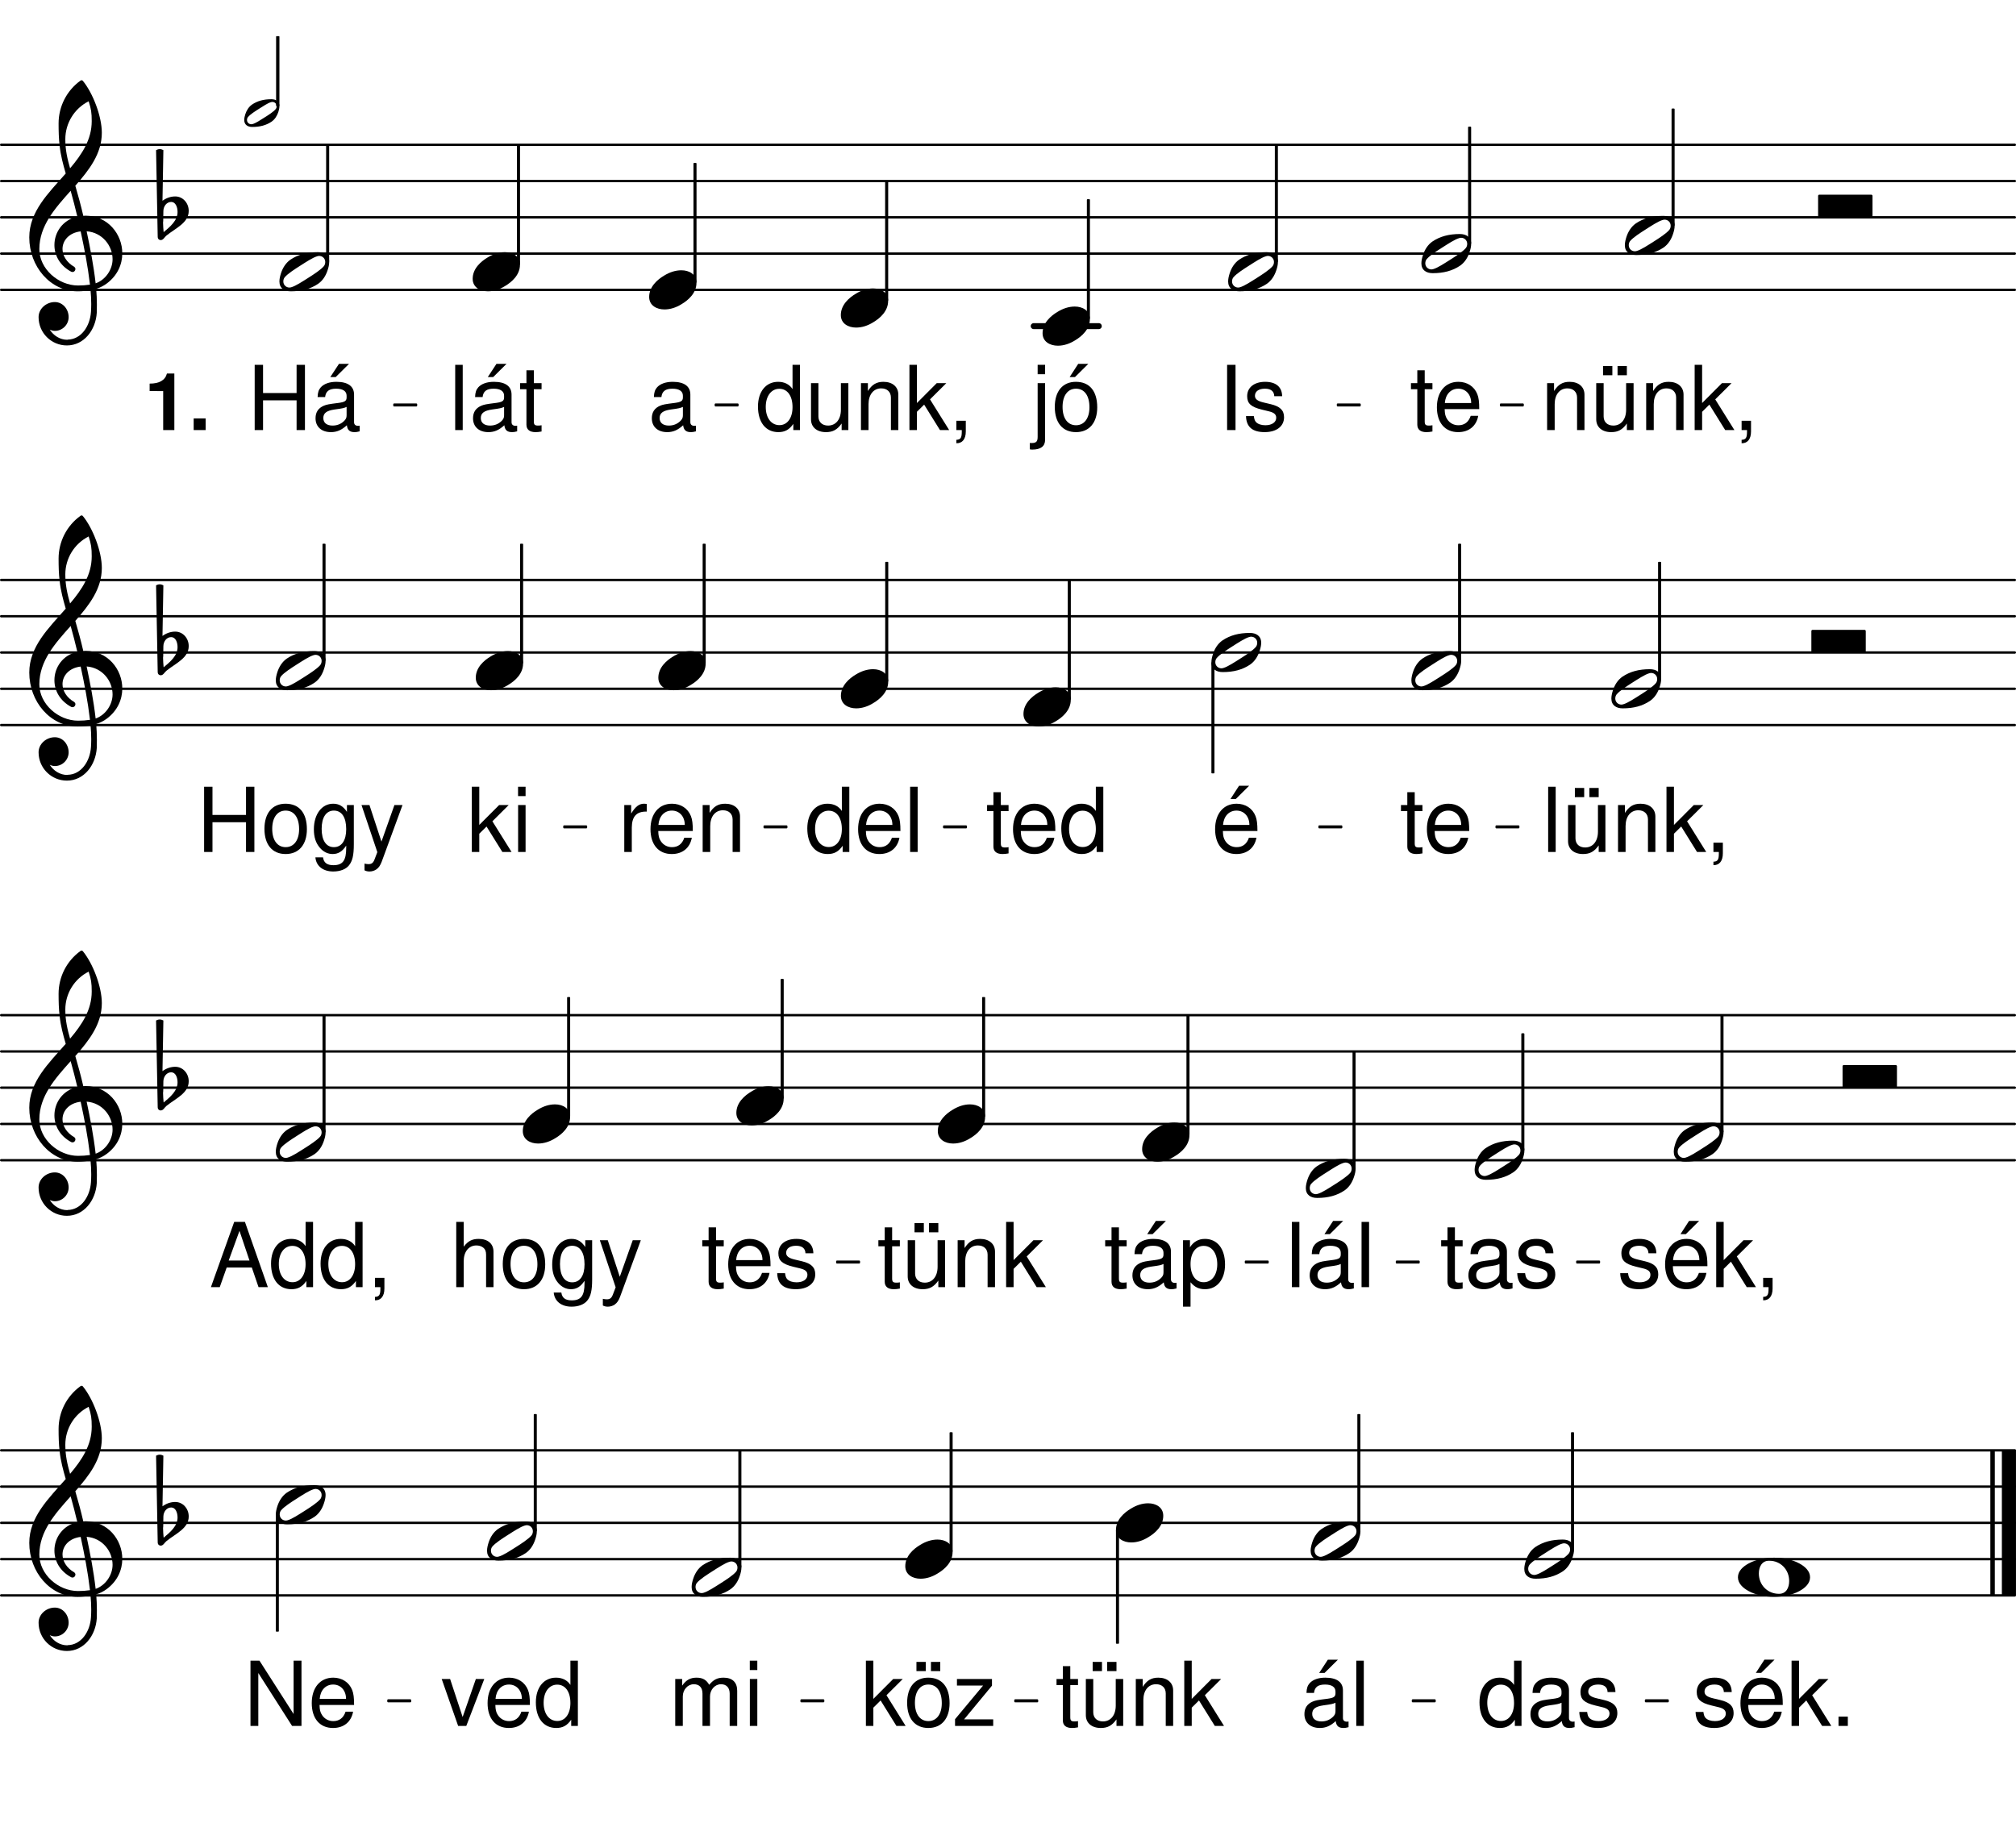 <svg height="538.27em" viewBox="0 0 595.28 538.27" width="595.28em" xmlns="http://www.w3.org/2000/svg" xmlns:xlink="http://www.w3.org/1999/xlink"><clipPath id="a"><path d="m0 85h595.281v1h-595.281zm0 0"/></clipPath><clipPath id="b"><path d="m0 74h595.281v2h-595.281zm0 0"/></clipPath><clipPath id="c"><path d="m0 63h595.281v2h-595.281zm0 0"/></clipPath><clipPath id="d"><path d="m0 53h595.281v1h-595.281zm0 0"/></clipPath><clipPath id="e"><path d="m0 42h595.281v2h-595.281zm0 0"/></clipPath><clipPath id="f"><path d="m0 213h595.281v2h-595.281zm0 0"/></clipPath><clipPath id="g"><path d="m0 203h595.281v1h-595.281zm0 0"/></clipPath><clipPath id="h"><path d="m0 192h595.281v2h-595.281zm0 0"/></clipPath><clipPath id="i"><path d="m0 181h595.281v2h-595.281zm0 0"/></clipPath><clipPath id="j"><path d="m0 170h595.281v2h-595.281zm0 0"/></clipPath><clipPath id="k"><path d="m0 342h595.281v1h-595.281zm0 0"/></clipPath><clipPath id="l"><path d="m0 331h595.281v2h-595.281zm0 0"/></clipPath><clipPath id="m"><path d="m0 320h595.281v2h-595.281zm0 0"/></clipPath><clipPath id="n"><path d="m0 310h595.281v1h-595.281zm0 0"/></clipPath><clipPath id="o"><path d="m0 299h595.281v2h-595.281zm0 0"/></clipPath><clipPath id="p"><path d="m0 470h595.281v2h-595.281zm0 0"/></clipPath><clipPath id="q"><path d="m0 460h595.281v1h-595.281zm0 0"/></clipPath><clipPath id="r"><path d="m0 449h595.281v2h-595.281zm0 0"/></clipPath><clipPath id="s"><path d="m0 438h595.281v2h-595.281zm0 0"/></clipPath><clipPath id="t"><path d="m0 427h595.281v2h-595.281zm0 0"/></clipPath><clipPath id="u"><path d="m591 426h4.281v48h-4.281zm0 0"/></clipPath><symbol id="v" overflow="visible"><path d="m1.844-13.859v13.859h2.234v-7.641c0-2.828 1.469-4.672 3.75-4.672 1.75 0 2.859 1.047 2.859 2.719v9.594h2.188v-10.469c0-2.297-1.719-3.781-4.391-3.781-2.062 0-3.375.797-4.594 2.719v-2.328zm0 0"/></symbol><symbol id="w" overflow="visible"><path d="m12.75 0v-13.859h-2.203v7.859c0 2.828-1.484 4.672-3.781 4.672-1.75 0-2.859-1.047-2.859-2.719v-9.812h-2.188v10.688c0 2.297 1.719 3.781 4.422 3.781 2.031 0 3.328-.719 4.625-2.547v1.938zm-6.266-18.906h-2.75v2.719h2.75zm4.281 0h-2.75v2.719h2.75zm0 0"/></symbol><symbol id="x" overflow="visible"><path d="m3.734-19.266h-2.203v19.266h2.203v-5.391l2.141-2.125 4.672 7.516h2.719l-5.656-9.062 4.812-4.797h-2.828l-5.859 5.875zm0 0"/></symbol><symbol id="y" overflow="visible"><path d="m2.297-2.75v2.75h1.594v.469c0 1.828-.344 2.359-1.594 2.406v1.016c1.75.047 2.781-1.219 2.781-3.469v-3.172zm0 0"/></symbol><symbol id="z" overflow="visible"><path d="m6.719-13.859h-2.281v-3.797h-2.188v3.797h-1.875v1.797h1.875v10.469c0 1.438.953 2.203 2.672 2.203.578 0 1.047-.047 1.797-.188v-1.844c-.328.078-.609.094-1.062.094-.953 0-1.219-.266-1.219-1.234v-9.5h2.281zm0 0"/></symbol><symbol id="A" overflow="visible"><path d="m13.562-6.188c0-2.109-.156-3.391-.562-4.406-.891-2.281-3-3.656-5.594-3.656-3.859 0-6.344 2.938-6.344 7.516 0 4.562 2.375 7.344 6.281 7.344 3.172 0 5.375-1.797 5.922-4.812h-2.219c-.609 1.828-1.844 2.781-3.625 2.781-1.391 0-2.578-.641-3.328-1.797-.531-.797-.703-1.594-.734-2.969zm-10.156-1.797c.188-2.562 1.75-4.234 3.969-4.234 2.25 0 3.812 1.75 3.812 4.234zm0 0"/></symbol><symbol id="B" overflow="visible"><path d="m5.125-19.266h-2.484v19.266h2.484zm0 0"/></symbol><symbol id="C" overflow="visible"><path d="m11.578-10c-.031-2.719-1.828-4.25-5.016-4.25-3.234 0-5.312 1.672-5.312 4.234 0 2.156 1.109 3.188 4.375 3.984l2.062.5c1.547.375 2.141.938 2.141 1.906 0 1.328-1.281 2.203-3.219 2.203-1.188 0-2.188-.344-2.75-.938-.344-.391-.5-.781-.641-1.766h-2.312c.094 3.203 1.891 4.734 5.516 4.734 3.5 0 5.719-1.719 5.719-4.391 0-2.062-1.172-3.203-3.922-3.859l-2.109-.5c-1.797-.422-2.562-1-2.562-1.984 0-1.297 1.125-2.094 2.938-2.094 1.766 0 2.719.766 2.766 2.219zm0 0"/></symbol><symbol id="D" overflow="visible"><path d="m1.844-13.859v15.875c0 1.375-.422 1.812-1.797 1.812-.156 0-.234 0-.516-.016v1.875c.25.047.391.078.734.078 2.484 0 3.781-.984 3.781-2.891v-16.734zm2.203-5.406h-2.203v2.766h2.203zm0 0"/></symbol><symbol id="E" overflow="visible"><path d="m7.188-14.25c-3.906 0-6.234 2.781-6.234 7.422 0 4.688 2.328 7.438 6.266 7.438 3.906 0 6.266-2.781 6.266-7.328 0-4.812-2.281-7.531-6.297-7.531zm.031 2.031c2.484 0 3.969 2.047 3.969 5.484 0 3.266-1.531 5.312-3.969 5.312-2.453 0-3.969-2.047-3.969-5.406 0-3.344 1.516-5.391 3.969-5.391zm.656-7.344-2.531 3.906h1.578l3.938-3.906zm0 0"/></symbol><symbol id="F" overflow="visible"><path d="m14.562-8.781v8.781h2.469v-19.266h-2.469v8.328h-9.906v-8.328h-2.469v19.266h2.469v-8.781zm0 0"/></symbol><symbol id="G" overflow="visible"><path d="m14.141-1.297c-.234.047-.344.047-.469.047-.766 0-1.188-.391-1.188-1.078v-8.141c0-2.453-1.797-3.781-5.219-3.781-2.031 0-3.641.578-4.594 1.609-.641.719-.906 1.516-.953 2.891h2.219c.188-1.703 1.188-2.469 3.25-2.469 2.016 0 3.094.75 3.094 2.062v.578c-.031.953-.5 1.297-2.297 1.547-3.125.391-3.594.5-4.438.844-1.609.688-2.438 1.906-2.438 3.703 0 2.5 1.75 4.094 4.547 4.094 1.75 0 3.141-.609 4.703-2.031.156 1.422.844 2.031 2.281 2.031.469 0 .766-.047 1.5-.234zm-3.859-3.062c0 .734-.203 1.188-.875 1.797-.891.812-1.984 1.234-3.266 1.234-1.719 0-2.734-.812-2.734-2.219 0-1.453.953-2.188 3.328-2.531 2.359-.312 2.812-.422 3.547-.766zm-2.25-15.203-2.562 3.906h1.594l3.938-3.906zm0 0"/></symbol><symbol id="H" overflow="visible"><path d="m14.141-1.297c-.234.047-.344.047-.469.047-.766 0-1.188-.391-1.188-1.078v-8.141c0-2.453-1.797-3.781-5.219-3.781-2.031 0-3.641.578-4.594 1.609-.641.719-.906 1.516-.953 2.891h2.219c.188-1.703 1.188-2.469 3.25-2.469 2.016 0 3.094.75 3.094 2.062v.578c-.031.953-.5 1.297-2.297 1.547-3.125.391-3.594.5-4.438.844-1.609.688-2.438 1.906-2.438 3.703 0 2.5 1.75 4.094 4.547 4.094 1.75 0 3.141-.609 4.703-2.031.156 1.422.844 2.031 2.281 2.031.469 0 .766-.047 1.5-.234zm-3.859-3.062c0 .734-.203 1.188-.875 1.797-.891.812-1.984 1.234-3.266 1.234-1.719 0-2.734-.812-2.734-2.219 0-1.453.953-2.188 3.328-2.531 2.359-.312 2.812-.422 3.547-.766zm0 0"/></symbol><symbol id="I" overflow="visible"><path d="m4.016-19.266h-2.219v19.266h2.219zm0 0"/></symbol><symbol id="J" overflow="visible"><path d="m13.094-19.266h-2.203v7.156c-.922-1.406-2.406-2.141-4.25-2.141-3.594 0-5.953 2.875-5.953 7.297 0 4.672 2.281 7.562 6.031 7.562 1.906 0 3.219-.719 4.406-2.438v1.828h1.969zm-6.094 7.078c2.391 0 3.891 2.094 3.891 5.422 0 3.203-1.531 5.312-3.859 5.312-2.438 0-4.047-2.141-4.047-5.375 0-3.219 1.609-5.359 4.016-5.359zm0 0"/></symbol><symbol id="K" overflow="visible"><path d="m12.75 0v-13.859h-2.203v7.859c0 2.828-1.484 4.672-3.781 4.672-1.75 0-2.859-1.047-2.859-2.719v-9.812h-2.188v10.688c0 2.297 1.719 3.781 4.422 3.781 2.031 0 3.328-.719 4.625-2.547v1.938zm0 0"/></symbol><symbol id="L" overflow="visible"><path d="m13.562-6.188c0-2.109-.156-3.391-.562-4.406-.891-2.281-3-3.656-5.594-3.656-3.859 0-6.344 2.938-6.344 7.516 0 4.562 2.375 7.344 6.281 7.344 3.172 0 5.375-1.797 5.922-4.812h-2.219c-.609 1.828-1.844 2.781-3.625 2.781-1.391 0-2.578-.641-3.328-1.797-.531-.797-.703-1.594-.734-2.969zm-10.156-1.797c.188-2.562 1.75-4.234 3.969-4.234 2.25 0 3.812 1.75 3.812 4.234zm4.734-11.578-2.531 3.906h1.578l3.938-3.906zm0 0"/></symbol><symbol id="M" overflow="visible"><path d="m7.188-14.25c-3.906 0-6.234 2.781-6.234 7.422 0 4.688 2.328 7.438 6.266 7.438 3.906 0 6.266-2.781 6.266-7.328 0-4.812-2.281-7.531-6.297-7.531zm.031 2.031c2.484 0 3.969 2.047 3.969 5.484 0 3.266-1.531 5.312-3.969 5.312-2.453 0-3.969-2.047-3.969-5.406 0-3.344 1.516-5.391 3.969-5.391zm0 0"/></symbol><symbol id="N" overflow="visible"><path d="m10.688-13.859v2.016c-1.109-1.672-2.328-2.406-4.078-2.406-3.359 0-5.688 3.125-5.688 7.562 0 2.328.562 4.016 1.75 5.422 1.031 1.219 2.344 1.875 3.781 1.875 1.656 0 2.859-.734 4.016-2.484v.719c0 3.688-1.031 5.062-3.781 5.062-1.875 0-2.859-.734-3.062-2.312h-2.25c.219 2.562 2.25 4.172 5.266 4.172 2.031 0 3.719-.656 4.625-1.781 1.047-1.281 1.453-3 1.453-6.266v-11.578zm-3.859 1.641c2.312 0 3.641 1.969 3.641 5.484 0 3.344-1.344 5.312-3.641 5.312-2.281 0-3.609-1.984-3.609-5.406 0-3.375 1.328-5.391 3.609-5.391zm0 0"/></symbol><symbol id="O" overflow="visible"><path d="m10.25-13.859-3.828 10.797-3.547-10.797h-2.344l4.672 13.906-.844 2.203c-.375.969-.844 1.344-1.766 1.344-.375 0-.688-.047-1.172-.156v1.984c.453.234.906.344 1.484.344.719 0 1.484-.234 2.062-.656.688-.516 1.078-1.094 1.516-2.203l6.156-16.766zm0 0"/></symbol><symbol id="P" overflow="visible"><path d="m1.828-13.859v13.859h2.219v-7.188c.031-3.328 1.406-4.812 4.438-4.734v-2.25c-.375-.047-.578-.078-.844-.078-1.422 0-2.516.844-3.781 2.906v-2.516zm0 0"/></symbol><symbol id="Q" overflow="visible"><path d="m3.969-13.859h-2.203v13.859h2.203zm0-5.406h-2.219v2.766h2.219zm0 0"/></symbol><symbol id="R" overflow="visible"><path d="m1.422 5.766h2.219v-7.219c1.172 1.422 2.469 2.062 4.266 2.062 3.594 0 5.922-2.891 5.922-7.297 0-4.656-2.281-7.562-5.953-7.562-1.875 0-3.375.844-4.406 2.484v-2.094h-2.047zm6.094-17.953c2.422 0 4.016 2.141 4.016 5.453 0 3.141-1.609 5.281-4.016 5.281-2.359 0-3.875-2.109-3.875-5.375 0-3.25 1.516-5.359 3.875-5.359zm0 0"/></symbol><symbol id="S" overflow="visible"><path d="m12.531-5.797 1.984 5.797h2.75l-6.766-19.266h-3.172l-6.875 19.266h2.609l2.047-5.797zm-.688-2.062h-6.141l3.188-8.766zm0 0"/></symbol><symbol id="T" overflow="visible"><path d="m1.844-19.266v19.266h2.203v-7.641c0-2.828 1.484-4.672 3.75-4.672.75 0 1.438.203 1.953.594.641.484.906 1.141.906 2.125v9.594h2.188v-10.469c0-2.328-1.656-3.781-4.359-3.781-1.953 0-3.141.609-4.438 2.297v-7.312zm0 0"/></symbol><symbol id="U" overflow="visible"><path d="m5.047-2.75h-2.75v2.75h2.75zm0 0"/></symbol><symbol id="V" overflow="visible"><path d="m17.078-19.266h-2.328v15.75l-10.078-15.75h-2.656v19.266h2.312v-15.625l9.969 15.625h2.781zm0 0"/></symbol><symbol id="W" overflow="visible"><path d="m7.188-14.25c-3.906 0-6.234 2.781-6.234 7.422 0 4.688 2.328 7.438 6.266 7.438 3.906 0 6.266-2.781 6.266-7.328 0-4.812-2.281-7.531-6.297-7.531zm.031 2.031c2.484 0 3.969 2.047 3.969 5.484 0 3.266-1.531 5.312-3.969 5.312-2.453 0-3.969-2.047-3.969-5.406 0-3.344 1.516-5.391 3.969-5.391zm-.766-6.688h-2.75v2.719h2.75zm4.281 0h-2.75v2.719h2.75zm0 0"/></symbol><symbol id="X" overflow="visible"><path d="m11.719-13.859h-10.344v1.938h7.719l-8.281 9.938v1.984h11.266v-1.938h-8.594l8.234-9.953zm0 0"/></symbol><symbol id="Y" overflow="visible"><path d="m1.844-13.859v13.859h2.234v-8.703c0-2 1.453-3.609 3.25-3.609 1.641 0 2.562 1 2.562 2.766v9.547h2.219v-8.703c0-2 1.453-3.609 3.25-3.609 1.609 0 2.562 1.031 2.562 2.766v9.547h2.219v-10.391c0-2.484-1.422-3.859-4.016-3.859-1.844 0-2.953.562-4.25 2.109-.828-1.469-1.938-2.109-3.734-2.109-1.844 0-3.094.688-4.25 2.359v-1.969zm0 0"/></symbol><symbol id="Z" overflow="visible"><path d="m7.531 0 5.312-13.859h-2.484l-3.906 11.234-3.703-11.234h-2.484l4.859 13.859zm0 0"/></symbol><symbol id="aa" overflow="visible"><path d="m13.531-2.875c0 .438-.125.906-.422 1.25-.906 1.062-2.953 2.391-4.578 3.422-1.641 1.031-3.688 2.406-5.016 2.781-.172.047-.391.094-.562.094-.938 0-1.797-.734-1.797-1.797 0-.438.125-.906.422-1.25.906-1.062 2.969-2.391 4.594-3.422s3.688-2.406 5.016-2.781c.172-.047.375-.094.547-.094.953 0 1.797.734 1.797 1.797zm-2.172-2.906c-3.219 0-5.828.688-8.109 2.219-1.359.953-2.266 2.406-2.781 3.984-.25.781-.469 1.641-.469 2.453 0 2.016 1.453 2.906 3.344 2.906 3.219 0 5.828-.688 8.094-2.219 1.375-.953 2.266-2.406 2.781-3.984.266-.781.484-1.641.484-2.453 0-2.016-1.469-2.906-3.344-2.906zm0 0"/></symbol><symbol id="ab" overflow="visible"><path d="m9.516-5.781c-1.797 0-3.516.594-5.062 1.547-2.016 1.188-4.453 3.297-4.453 6.328 0 2.531 2.234 3.688 4.5 3.688 1.797 0 3.516-.594 5.047-1.547 2.016-1.188 4.422-3.297 4.422-6.328 0-2.531-2.188-3.688-4.453-3.688zm0 0"/></symbol><symbol id="ac" overflow="visible"><path d="m15.719 0c.172 0 .344-.172.344-.344v-6c0-.172-.172-.344-.344-.344h-15.375c-.172 0-.344.172-.344.344v6c0 .172.172.344.344.344zm0 0"/></symbol><symbol id="ad" overflow="visible"><path d="m16.031-11.141c-.688-3-1.5-5.953-2.359-8.906 4.109-4.672 7.828-9.469 7.828-15.641 0-4.844-2.656-11.781-5.641-15.375-.219-.172-.484-.172-.688 0-4.078 2.953-6.438 7.656-6.438 12.625 0 2.234.047 4.422.312 6.609.297 2.781 1.016 5.484 1.797 8.172-5.062 5.75-10.766 11.234-10.766 18.859 0 8.609 6.219 15.938 14.281 15.938 1.328 0 2.562-.125 3.812-.344.125 1.375.203 2.734.203 4.109 0 .781-.031 1.5-.078 2.281-.266 4.234-2.875 8.141-6.859 8.219-.047 0-.078.047-.125.047-2.188 0-4.078-1.25-5.188-3 .469.219.984.375 1.5.375 2.234 0 4.078-1.828 4.078-4.062 0-2.406-1.766-4.453-4.078-4.453-2.531 0-4.797 1.969-4.797 4.453 0 4.625 3.734 8.359 8.359 8.359 5.047 0 8.516-4.547 8.828-9.688.031-.812.031-1.578.031-2.406 0-1.531-.078-3.078-.203-4.625 1.109-.344 2.172-.859 3.125-1.578 3.172-2.359 4.578-5.656 4.578-8.906 0-5.656-4.281-11.109-10.875-11.109-.219 0-.438.047-.641.047zm3.641 19.922c-.609-5.312-1.594-10.359-2.656-15.375 4.703.375 7.656 4.328 7.656 8.266 0 3-2.047 6.078-5 7.109zm-16.625-10.109c0-6.859 4.625-12.047 9.25-17.219.688 2.516 1.375 5.047 1.969 7.625-4.328.984-6.766 4.625-6.766 8.391 0 3 1.547 6.047 4.969 7.891.125.031.25.078.391.078.469 0 .844-.422.844-.891 0-.219-.125-.438-.297-.609-2.391-1.359-3.516-3.422-3.516-5.312 0-2.531 1.984-4.797 5.359-5.188 1.109 5.156 2.109 10.25 2.75 15.734-1.156.172-2.312.25-3.516.25-5.828 0-11.438-4.922-11.438-10.75zm14.562-43.656c.734 2.266.906 3.391.906 5.875 0 5.438-2.875 9.766-6.391 13.922-.766-2.703-1.406-5.312-1.406-8.578 0-4.75 2.656-9.078 6.891-11.219zm0 0"/></symbol><symbol id="ae" overflow="visible"><path d="m1.078-1.891c.031-1.406.984-2.656 2.312-2.656 1.281 0 1.875 1.5 1.875 2.969 0 2.516-2.141 4.312-4.109 5.953-.078-.953-.172-1.891-.172-2.828 0-.172.047-.297.047-.469zm-2.156-17.953.484 25.672c0 .516.375.891.891.891.781 0 1.109-.891 1.719-1.359 2.703-2.188 6.547-3.734 6.547-7.25 0-2.312-1.703-4.281-3.984-4.281-1.359 0-2.656.469-3.766 1.281l.266-14.953c-.344-.172-.688-.297-1.078-.297s-.734.125-1.078.297zm0 0"/></symbol><symbol id="af" overflow="visible"><path d="m9.219-4.891c3.375 0 5.906 2.625 5.906 6 0 1.969-.859 3.781-3 3.781-3.391 0-5.953-2.625-5.953-6 0-1.969.891-3.781 3.047-3.781zm12.078 4.891c0-1.844-1.5-3.172-3.125-4.062-2.312-1.25-4.891-1.719-7.5-1.719-2.625 0-5.234.469-7.547 1.719-1.625.891-3.125 2.219-3.125 4.062s1.5 3.172 3.125 4.062c2.312 1.25 4.922 1.719 7.547 1.719 2.609 0 5.188-.469 7.5-1.719 1.625-.891 3.125-2.219 3.125-4.062zm0 0"/></symbol><symbol id="ag" overflow="visible"><path d="m5.609-11.516v11.516h3.297v-16.703h-2.188c-.516 1.984-2.234 2.984-5.109 2.984v2.203zm0 0"/></symbol><symbol id="ah" overflow="visible"><path d="m5.047-3.438h-3.531v3.438h3.531zm0 0"/></symbol><symbol id="ai" overflow="visible"><path d="m9.578-2.031c0 .297-.094.641-.312.875-.625.766-2.078 1.703-3.234 2.422-1.156.734-2.609 1.703-3.547 1.969-.125.031-.266.062-.391.062-.672 0-1.281-.516-1.281-1.266 0-.297.094-.641.312-.875.625-.766 2.094-1.703 3.234-2.422 1.156-.734 2.609-1.703 3.547-1.969.125-.031.281-.062.391-.062.672 0 1.281.516 1.281 1.266zm-1.547-2.062c-2.281 0-4.125.484-5.734 1.578-.969.672-1.594 1.703-1.969 2.812-.172.547-.328 1.156-.328 1.734 0 1.422 1.031 2.062 2.359 2.062 2.281 0 4.125-.484 5.734-1.578.969-.672 1.594-1.703 1.969-2.812.172-.547.328-1.156.328-1.734 0-1.422-1.031-2.062-2.359-2.062zm0 0"/></symbol><path d="m3052.344 4419.575h192.109" fill="none" stroke="#000" stroke-linecap="round" stroke-miterlimit="10" stroke-width="17.66" transform="matrix(.1 0 0 -.1 0 538.27)"/><g clip-path="url(#a)"><path d="m3.477 4526.684h5945.82" fill="none" stroke="#000" stroke-linecap="round" stroke-miterlimit="10" stroke-width="6.951" transform="matrix(.1 0 0 -.1 0 538.27)"/></g><g clip-path="url(#b)"><path d="m3.477 4633.794h5945.82" fill="none" stroke="#000" stroke-linecap="round" stroke-miterlimit="10" stroke-width="6.951" transform="matrix(.1 0 0 -.1 0 538.27)"/></g><g clip-path="url(#c)"><path d="m3.477 4740.864h5945.82" fill="none" stroke="#000" stroke-linecap="round" stroke-miterlimit="10" stroke-width="6.951" transform="matrix(.1 0 0 -.1 0 538.27)"/></g><g clip-path="url(#d)"><path d="m3.477 4847.973h5945.82" fill="none" stroke="#000" stroke-linecap="round" stroke-miterlimit="10" stroke-width="6.951" transform="matrix(.1 0 0 -.1 0 538.27)"/></g><g clip-path="url(#e)"><path d="m3.477 4955.083h5945.82" fill="none" stroke="#000" stroke-linecap="round" stroke-miterlimit="10" stroke-width="6.951" transform="matrix(.1 0 0 -.1 0 538.27)"/></g><path d="m3766.328 4610.981h5.039v342.109h-5.039zm0 0" style="fill:none;stroke-width:3.984;stroke-linecap:round;stroke-linejoin:round;stroke:#000;stroke-miterlimit:10" transform="matrix(.1 0 0 -.1 0 538.27)"/><path d="m376.629 77.172h.504v-34.211h-.504zm0 0"/><path d="m4937.734 4718.052h5.039v342.148h-5.039zm0 0" style="fill:none;stroke-width:3.984;stroke-linecap:round;stroke-linejoin:round;stroke:#000;stroke-miterlimit:10" transform="matrix(.1 0 0 -.1 0 538.27)"/><path d="m493.773 66.465h.504v-34.215h-.504zm0 0"/><use x="454.984" xlink:href="#v" y="127.009"/><use x="469.611" xlink:href="#w" y="127.009"/><use x="484.237" xlink:href="#v" y="127.009"/><use x="498.863" xlink:href="#x" y="127.009"/><use x="511.959" xlink:href="#y" y="127.009"/><use x="479.782" xlink:href="#aa" y="69.537"/><path d="m4336.914 4664.536h5.078v342.109h-5.078zm0 0" style="fill:none;stroke-width:3.984;stroke-linecap:round;stroke-linejoin:round;stroke:#000;stroke-miterlimit:10" transform="matrix(.1 0 0 -.1 0 538.27)"/><path d="m433.691 71.816h.508v-34.211h-.508zm0 0"/><use x="416.249" xlink:href="#z" y="127.009"/><use x="423.222" xlink:href="#A" y="127.009"/><use x="419.702" xlink:href="#aa" y="74.892"/><use x="359.697" xlink:href="#B" y="127.009"/><use x="367.011" xlink:href="#C" y="127.009"/><use x="362.641" xlink:href="#aa" y="80.246"/><path d="m3211.289 4442.622h5.039v349.805h-5.039zm0 0" style="fill:none;stroke-width:3.984;stroke-linecap:round;stroke-linejoin:round;stroke:#000;stroke-miterlimit:10" transform="matrix(.1 0 0 -.1 0 538.27)"/><path d="m321.129 94.008h.504v-34.98h-.504zm0 0"/><use x="304.55" xlink:href="#D" y="127.009"/><use x="310.502" xlink:href="#E" y="127.009"/><use x="307.846" xlink:href="#ab" y="96.311"/><path d="m1163.945 4185.005h65.156v3.477h-65.156zm0 0" style="fill:none;stroke-width:5.558;stroke-linecap:round;stroke-linejoin:round;stroke:#000;stroke-miterlimit:10" transform="matrix(.1 0 0 -.1 0 538.27)"/><path d="m116.395 119.77h6.512v-.348h-6.512zm0 0"/><path d="m2113.008 4185.005h65.117v3.477h-65.117zm0 0" style="fill:none;stroke-width:5.558;stroke-linecap:round;stroke-linejoin:round;stroke:#000;stroke-miterlimit:10" transform="matrix(.1 0 0 -.1 0 538.27)"/><path d="m211.301 119.77h6.512v-.348h-6.512zm0 0"/><path d="m3950.078 4185.005h65.117v3.477h-65.117zm0 0" style="fill:none;stroke-width:5.558;stroke-linecap:round;stroke-linejoin:round;stroke:#000;stroke-miterlimit:10" transform="matrix(.1 0 0 -.1 0 538.27)"/><path d="m395.004 119.77h6.512v-.348h-6.512zm0 0"/><path d="m4431.602 4185.005h65.117v3.477h-65.117zm0 0" style="fill:none;stroke-width:5.558;stroke-linecap:round;stroke-linejoin:round;stroke:#000;stroke-miterlimit:10" transform="matrix(.1 0 0 -.1 0 538.27)"/><path d="m443.16 119.77h6.512v-.348h-6.512zm0 0"/><use x="536.844" xlink:href="#ac" y="64.182"/><use x="8.568" xlink:href="#ad" y="74.892"/><path d="m964.961 4610.981h5.039v342.109h-5.039zm0 0" style="fill:none;stroke-width:3.984;stroke-linecap:round;stroke-linejoin:round;stroke:#000;stroke-miterlimit:10" transform="matrix(.1 0 0 -.1 0 538.27)"/><path d="m96.496 77.172h.504v-34.211h-.504zm0 0"/><use x="42.576" xlink:href="#ag" y="127.009"/><use x="55.672" xlink:href="#ah" y="127.009"/><use x="73.015" xlink:href="#F" y="127.009"/><use x="92.064" xlink:href="#G" y="127.009"/><use x="47.163" xlink:href="#ae" y="64.182"/><path d="m816.875 5070.669h6.562v203.594h-6.562zm0 0" style="fill:none;stroke-width:3.277;stroke-linecap:round;stroke-linejoin:round;stroke:#000;stroke-miterlimit:10" transform="matrix(.1 0 0 -.1 0 538.27)"/><path d="m81.688 31.203h.656v-20.359h-.656zm0 0"/><use x="72.116" xlink:href="#ai" y="33.399"/><use x="82.505" xlink:href="#aa" y="80.247"/><path d="m2049.648 4549.731h5.039v349.805h-5.039zm0 0" style="fill:none;stroke-width:3.984;stroke-linecap:round;stroke-linejoin:round;stroke:#000;stroke-miterlimit:10" transform="matrix(.1 0 0 -.1 0 538.27)"/><path d="m204.965 83.297h.504v-34.98h-.504zm0 0"/><use x="191.363" xlink:href="#H" y="127.009"/><use x="191.683" xlink:href="#ab" y="85.602"/><use x="248.277" xlink:href="#ab" y="90.956"/><path d="m1528.477 4603.286h5.039v349.805h-5.039zm0 0" style="fill:none;stroke-width:3.984;stroke-linecap:round;stroke-linejoin:round;stroke:#000;stroke-miterlimit:10" transform="matrix(.1 0 0 -.1 0 538.27)"/><path d="m152.848 77.941h.504v-34.98h-.504zm0 0"/><use x="132.614" xlink:href="#I" y="127.009"/><use x="138.566" xlink:href="#G" y="127.009"/><use x="153.193" xlink:href="#z" y="127.009"/><use x="139.568" xlink:href="#ab" y="80.246"/><use x="223.125" xlink:href="#J" y="127.009"/><use x="237.751" xlink:href="#K" y="127.009"/><use x="252.378" xlink:href="#v" y="127.009"/><use x="267.004" xlink:href="#x" y="127.009"/><use x="280.1" xlink:href="#y" y="127.009"/><path d="m2615.586 4496.216h5.039v349.766h-5.039zm0 0" style="fill:none;stroke-width:3.984;stroke-linecap:round;stroke-linejoin:round;stroke:#000;stroke-miterlimit:10" transform="matrix(.1 0 0 -.1 0 538.27)"/><path d="m261.559 88.652h.504v-34.98h-.504zm0 0"/><g clip-path="url(#f)"><path d="m3.477 3241.489h5945.82" style="fill:none;stroke-width:6.951;stroke-linecap:round;stroke-linejoin:round;stroke:#000;stroke-miterlimit:10" transform="matrix(.1 0 0 -.1 0 538.27)"/></g><g clip-path="url(#g)"><path d="m3.477 3348.598h5945.82" style="fill:none;stroke-width:6.951;stroke-linecap:round;stroke-linejoin:round;stroke:#000;stroke-miterlimit:10" transform="matrix(.1 0 0 -.1 0 538.27)"/></g><g clip-path="url(#h)"><path d="m3.477 3455.708h5945.82" style="fill:none;stroke-width:6.951;stroke-linecap:round;stroke-linejoin:round;stroke:#000;stroke-miterlimit:10" transform="matrix(.1 0 0 -.1 0 538.27)"/></g><g clip-path="url(#i)"><path d="m3.477 3562.817h5945.82" style="fill:none;stroke-width:6.951;stroke-linecap:round;stroke-linejoin:round;stroke:#000;stroke-miterlimit:10" transform="matrix(.1 0 0 -.1 0 538.27)"/></g><g clip-path="url(#j)"><path d="m3.477 3669.887h5945.82" style="fill:none;stroke-width:6.951;stroke-linecap:round;stroke-linejoin:round;stroke:#000;stroke-miterlimit:10" transform="matrix(.1 0 0 -.1 0 538.27)"/></g><use x="302.207" xlink:href="#ab" y="208.765"/><path d="m4897.93 3379.341h5.039v342.109h-5.039zm0 0" style="fill:none;stroke-width:3.984;stroke-linecap:round;stroke-linejoin:round;stroke:#000;stroke-miterlimit:10" transform="matrix(.1 0 0 -.1 0 538.27)"/><path d="m489.793 200.336h.504v-34.211h-.504zm0 0"/><use x="455.341" xlink:href="#I" y="251.604"/><use x="461.293" xlink:href="#w" y="251.604"/><use x="475.92" xlink:href="#v" y="251.604"/><use x="490.546" xlink:href="#x" y="251.604"/><use x="503.642" xlink:href="#y" y="251.604"/><use x="475.802" xlink:href="#aa" y="203.41"/><path d="m4307.383 3432.895h5.078v342.109h-5.078zm0 0" style="fill:none;stroke-width:3.984;stroke-linecap:round;stroke-linejoin:round;stroke:#000;stroke-miterlimit:10" transform="matrix(.1 0 0 -.1 0 538.27)"/><path d="m430.738 194.98h.508v-34.211h-.508zm0 0"/><use x="413.297" xlink:href="#z" y="251.604"/><use x="420.27" xlink:href="#A" y="251.604"/><use x="416.75" xlink:href="#aa" y="198.055"/><path d="m3578.984 3100.708h5.039v324.258h-5.039zm0 0" style="fill:none;stroke-width:3.984;stroke-linecap:round;stroke-linejoin:round;stroke:#000;stroke-miterlimit:10" transform="matrix(.1 0 0 -.1 0 538.27)"/><path d="m357.898 228.199h.504v-32.426h-.504zm0 0"/><use x="357.731" xlink:href="#L" y="251.604"/><use x="357.698" xlink:href="#aa" y="192.7"/><path d="m3154.883 3318.091h5.039v349.805h-5.039zm0 0" style="fill:none;stroke-width:3.984;stroke-linecap:round;stroke-linejoin:round;stroke:#000;stroke-miterlimit:10" transform="matrix(.1 0 0 -.1 0 538.27)"/><path d="m315.488 206.461h.504v-34.98h-.504zm0 0"/><use x="291.087" xlink:href="#z" y="251.604"/><use x="298.06" xlink:href="#A" y="251.604"/><use x="312.687" xlink:href="#J" y="251.604"/><path d="m1665.859 2939.067h65.117v3.438h-65.117zm0 0" style="fill:none;stroke-width:5.558;stroke-linecap:round;stroke-linejoin:round;stroke:#000;stroke-miterlimit:10" transform="matrix(.1 0 0 -.1 0 538.27)"/><path d="m166.586 244.363h6.512v-.344h-6.512zm0 0"/><path d="m2257.227 2939.067h65.117v3.438h-65.117zm0 0" style="fill:none;stroke-width:5.558;stroke-linecap:round;stroke-linejoin:round;stroke:#000;stroke-miterlimit:10" transform="matrix(.1 0 0 -.1 0 538.27)"/><path d="m225.719 244.363h6.516v-.344h-6.516zm0 0"/><path d="m2787.344 2939.067h65.117v3.438h-65.117zm0 0" style="fill:none;stroke-width:5.558;stroke-linecap:round;stroke-linejoin:round;stroke:#000;stroke-miterlimit:10" transform="matrix(.1 0 0 -.1 0 538.27)"/><path d="m278.734 244.363h6.512v-.344h-6.512zm0 0"/><path d="m3895.703 2939.067h65.117v3.438h-65.117zm0 0" style="fill:none;stroke-width:5.558;stroke-linecap:round;stroke-linejoin:round;stroke:#000;stroke-miterlimit:10" transform="matrix(.1 0 0 -.1 0 538.27)"/><path d="m389.57 244.363h6.512v-.344h-6.512zm0 0"/><path d="m4418.594 2939.067h65.156v3.438h-65.156zm0 0" style="fill:none;stroke-width:5.558;stroke-linecap:round;stroke-linejoin:round;stroke:#000;stroke-miterlimit:10" transform="matrix(.1 0 0 -.1 0 538.27)"/><path d="m441.859 244.363h6.516v-.344h-6.516zm0 0"/><use x="534.854" xlink:href="#ac" y="192.7"/><use x="47.162" xlink:href="#ae" y="192.7"/><path d="m954.258 3432.895h5.039v342.109h-5.039zm0 0" style="fill:none;stroke-width:3.984;stroke-linecap:round;stroke-linejoin:round;stroke:#000;stroke-miterlimit:10" transform="matrix(.1 0 0 -.1 0 538.27)"/><path d="m95.426 194.98h.504v-34.211h-.504zm0 0"/><use x="58.083" xlink:href="#F" y="251.604"/><use x="77.131" xlink:href="#M" y="251.604"/><use x="91.757" xlink:href="#N" y="251.604"/><use x="106.215" xlink:href="#O" y="251.604"/><use x="81.434" xlink:href="#aa" y="198.055"/><use x="8.568" xlink:href="#ad" y="203.41"/><use x="140.486" xlink:href="#ab" y="198.055"/><path d="m2615.82 3371.645h5.039v349.805h-5.039zm0 0" style="fill:none;stroke-width:3.984;stroke-linecap:round;stroke-linejoin:round;stroke:#000;stroke-miterlimit:10" transform="matrix(.1 0 0 -.1 0 538.27)"/><path d="m261.582 201.105h.504v-34.98h-.504zm0 0"/><use x="237.69" xlink:href="#J" y="251.604"/><use x="252.317" xlink:href="#A" y="251.604"/><use x="266.943" xlink:href="#I" y="251.604"/><use x="248.3" xlink:href="#ab" y="203.41"/><path d="m2076.758 3425.2h5.039v349.805h-5.039zm0 0" style="fill:none;stroke-width:3.984;stroke-linecap:round;stroke-linejoin:round;stroke:#000;stroke-miterlimit:10" transform="matrix(.1 0 0 -.1 0 538.27)"/><path d="m207.676 195.75h.504v-34.98h-.504zm0 0"/><use x="182.507" xlink:href="#P" y="251.604"/><use x="191.011" xlink:href="#A" y="251.604"/><use x="205.637" xlink:href="#v" y="251.604"/><use x="194.393" xlink:href="#ab" y="198.055"/><path d="m1537.695 3425.2h5.039v349.805h-5.039zm0 0" style="fill:none;stroke-width:3.984;stroke-linecap:round;stroke-linejoin:round;stroke:#000;stroke-miterlimit:10" transform="matrix(.1 0 0 -.1 0 538.27)"/><path d="m153.77 195.75h.504v-34.98h-.504zm0 0"/><use x="137.785" xlink:href="#x" y="251.604"/><use x="151.222" xlink:href="#Q" y="251.604"/><g clip-path="url(#k)"><path d="m3.477 1956.333h5945.82" style="fill:none;stroke-width:6.951;stroke-linecap:round;stroke-linejoin:round;stroke:#000;stroke-miterlimit:10" transform="matrix(.1 0 0 -.1 0 538.27)"/></g><g clip-path="url(#l)"><path d="m3.477 2063.403h5945.82" style="fill:none;stroke-width:6.951;stroke-linecap:round;stroke-linejoin:round;stroke:#000;stroke-miterlimit:10" transform="matrix(.1 0 0 -.1 0 538.27)"/></g><g clip-path="url(#m)"><path d="m3.477 2170.512h5945.82" style="fill:none;stroke-width:6.951;stroke-linecap:round;stroke-linejoin:round;stroke:#000;stroke-miterlimit:10" transform="matrix(.1 0 0 -.1 0 538.27)"/></g><g clip-path="url(#n)"><path d="m3.477 2277.622h5945.82" style="fill:none;stroke-width:6.951;stroke-linecap:round;stroke-linejoin:round;stroke:#000;stroke-miterlimit:10" transform="matrix(.1 0 0 -.1 0 538.27)"/></g><g clip-path="url(#o)"><path d="m3.477 2384.692h5945.82" style="fill:none;stroke-width:6.951;stroke-linecap:round;stroke-linejoin:round;stroke:#000;stroke-miterlimit:10" transform="matrix(.1 0 0 -.1 0 538.27)"/></g><use x="337.248" xlink:href="#ab" y="337.283"/><path d="m5082.148 2040.591h5.039v342.148h-5.039zm0 0" style="fill:none;stroke-width:3.984;stroke-linecap:round;stroke-linejoin:round;stroke:#000;stroke-miterlimit:10" transform="matrix(.1 0 0 -.1 0 538.27)"/><path d="m508.215 334.211h.504v-34.215h-.504zm0 0"/><use x="477.506" xlink:href="#C" y="380.122"/><use x="490.602" xlink:href="#L" y="380.122"/><use x="505.228" xlink:href="#x" y="380.122"/><use x="518.324" xlink:href="#y" y="380.122"/><use x="494.225" xlink:href="#aa" y="337.283"/><path d="m4494.102 1987.075h5.039v342.109h-5.039zm0 0" style="fill:none;stroke-width:3.984;stroke-linecap:round;stroke-linejoin:round;stroke:#000;stroke-miterlimit:10" transform="matrix(.1 0 0 -.1 0 538.27)"/><path d="m449.41 339.562h.504v-34.211h-.504zm0 0"/><use x="425.164" xlink:href="#z" y="380.122"/><use x="432.478" xlink:href="#H" y="380.122"/><use x="447.104" xlink:href="#C" y="380.122"/><use x="435.421" xlink:href="#aa" y="342.637"/><path d="m3995.703 1933.52h5.039v342.109h-5.039zm0 0" style="fill:none;stroke-width:3.984;stroke-linecap:round;stroke-linejoin:round;stroke:#000;stroke-miterlimit:10" transform="matrix(.1 0 0 -.1 0 538.27)"/><path d="m399.57 344.918h.504v-34.211h-.504zm0 0"/><use x="379.661" xlink:href="#I" y="380.122"/><use x="385.614" xlink:href="#G" y="380.122"/><use x="400.24" xlink:href="#I" y="380.122"/><use x="385.581" xlink:href="#aa" y="347.992"/><path d="m3505.312 2032.934h5.039v349.805h-5.039zm0 0" style="fill:none;stroke-width:3.984;stroke-linecap:round;stroke-linejoin:round;stroke:#000;stroke-miterlimit:10" transform="matrix(.1 0 0 -.1 0 538.27)"/><path d="m350.531 334.977h.504v-34.98h-.504zm0 0"/><use x="325.958" xlink:href="#z" y="380.122"/><use x="333.272" xlink:href="#G" y="380.122"/><use x="347.898" xlink:href="#R" y="380.122"/><path d="m2471.641 1653.872h65.156v3.477h-65.156zm0 0" style="fill:none;stroke-width:5.558;stroke-linecap:round;stroke-linejoin:round;stroke:#000;stroke-miterlimit:10" transform="matrix(.1 0 0 -.1 0 538.27)"/><path d="m247.164 372.883h6.512v-.344h-6.512zm0 0"/><path d="m3678.359 1653.872h65.117v3.477h-65.117zm0 0" style="fill:none;stroke-width:5.558;stroke-linecap:round;stroke-linejoin:round;stroke:#000;stroke-miterlimit:10" transform="matrix(.1 0 0 -.1 0 538.27)"/><path d="m367.836 372.883h6.512v-.344h-6.512zm0 0"/><path d="m4124.219 1653.872h65.117v3.477h-65.117zm0 0" style="fill:none;stroke-width:5.558;stroke-linecap:round;stroke-linejoin:round;stroke:#000;stroke-miterlimit:10" transform="matrix(.1 0 0 -.1 0 538.27)"/><path d="m412.422 372.883h6.512v-.344h-6.512zm0 0"/><path d="m4656.797 1653.872h65.156v3.477h-65.156zm0 0" style="fill:none;stroke-width:5.558;stroke-linecap:round;stroke-linejoin:round;stroke:#000;stroke-miterlimit:10" transform="matrix(.1 0 0 -.1 0 538.27)"/><path d="m465.68 372.883h6.516v-.344h-6.516zm0 0"/><use x="544.065" xlink:href="#ac" y="321.218"/><use x="47.162" xlink:href="#ae" y="321.218"/><path d="m954.258 2040.591h5.039v342.148h-5.039zm0 0" style="fill:none;stroke-width:3.984;stroke-linecap:round;stroke-linejoin:round;stroke:#000;stroke-miterlimit:10" transform="matrix(.1 0 0 -.1 0 538.27)"/><path d="m95.426 334.211h.504v-34.215h-.504zm0 0"/><use x="61.825" xlink:href="#S" y="380.122"/><use x="79.343" xlink:href="#J" y="380.122"/><use x="93.969" xlink:href="#J" y="380.122"/><use x="108.427" xlink:href="#y" y="380.122"/><use x="81.434" xlink:href="#aa" y="337.283"/><use x="8.568" xlink:href="#ad" y="331.927"/><use x="154.371" xlink:href="#ab" y="331.927"/><path d="m2901.953 2086.489h5.039v349.766h-5.039zm0 0" style="fill:none;stroke-width:3.984;stroke-linecap:round;stroke-linejoin:round;stroke:#000;stroke-miterlimit:10" transform="matrix(.1 0 0 -.1 0 538.27)"/><path d="m290.195 329.621h.504v-34.977h-.504zm0 0"/><use x="258.989" xlink:href="#z" y="380.122"/><use x="266.303" xlink:href="#w" y="380.122"/><use x="280.929" xlink:href="#v" y="380.122"/><use x="295.556" xlink:href="#x" y="380.122"/><use x="276.913" xlink:href="#ab" y="331.928"/><path d="m2307.109 2140.044h5.039v349.766h-5.039zm0 0" style="fill:none;stroke-width:3.984;stroke-linecap:round;stroke-linejoin:round;stroke:#000;stroke-miterlimit:10" transform="matrix(.1 0 0 -.1 0 538.27)"/><path d="m230.711 324.266h.504v-34.977h-.504zm0 0"/><use x="206.987" xlink:href="#z" y="380.122"/><use x="213.96" xlink:href="#A" y="380.122"/><use x="228.586" xlink:href="#C" y="380.122"/><use x="217.428" xlink:href="#ab" y="326.573"/><path d="m1676.523 2086.489h5.039v349.766h-5.039zm0 0" style="fill:none;stroke-width:3.984;stroke-linecap:round;stroke-linejoin:round;stroke:#000;stroke-miterlimit:10" transform="matrix(.1 0 0 -.1 0 538.27)"/><path d="m167.652 329.621h.504v-34.977h-.504zm0 0"/><use x="132.875" xlink:href="#T" y="380.122"/><use x="147.501" xlink:href="#M" y="380.122"/><use x="162.128" xlink:href="#N" y="380.122"/><use x="176.585" xlink:href="#O" y="380.122"/><g clip-path="url(#p)"><path d="m3.477 671.138h5945.82" style="fill:none;stroke-width:6.951;stroke-linecap:round;stroke-linejoin:round;stroke:#000;stroke-miterlimit:10" transform="matrix(.1 0 0 -.1 0 538.27)"/></g><g clip-path="url(#q)"><path d="m3.477 778.247h5945.82" style="fill:none;stroke-width:6.951;stroke-linecap:round;stroke-linejoin:round;stroke:#000;stroke-miterlimit:10" transform="matrix(.1 0 0 -.1 0 538.27)"/></g><g clip-path="url(#r)"><path d="m3.477 885.356h5945.82" style="fill:none;stroke-width:6.951;stroke-linecap:round;stroke-linejoin:round;stroke:#000;stroke-miterlimit:10" transform="matrix(.1 0 0 -.1 0 538.27)"/></g><g clip-path="url(#s)"><path d="m3.477 992.427h5945.82" style="fill:none;stroke-width:6.951;stroke-linecap:round;stroke-linejoin:round;stroke:#000;stroke-miterlimit:10" transform="matrix(.1 0 0 -.1 0 538.27)"/></g><g clip-path="url(#t)"><path d="m3.477 1099.536h5945.82" style="fill:none;stroke-width:6.951;stroke-linecap:round;stroke-linejoin:round;stroke:#000;stroke-miterlimit:10" transform="matrix(.1 0 0 -.1 0 538.27)"/></g><g clip-path="url(#u)"><path d="m5931.914 671.138v428.398" fill="none" stroke="#000" stroke-linejoin="round" stroke-miterlimit="10" stroke-width="41.672" transform="matrix(.1 0 0 -.1 0 538.27)"/></g><path d="m5883.633 671.138v428.398" fill="none" stroke="#000" stroke-linejoin="round" stroke-miterlimit="10" stroke-width="13.194" transform="matrix(.1 0 0 -.1 0 538.27)"/><path d="m4640.781 808.989h5.039v342.109h-5.039zm0 0" fill="none" stroke="#000" stroke-linejoin="round" stroke-miterlimit="10" stroke-width="3.984" transform="matrix(.1 0 0 -.1 0 538.27)"/><path d="m464.078 457.371h.504v-34.211h-.504zm0 0"/><use x="436.174" xlink:href="#J" y="509.7"/><use x="450.801" xlink:href="#H" y="509.7"/><use x="465.427" xlink:href="#C" y="509.7"/><use x="450.087" xlink:href="#aa" y="460.446"/><path d="m4009.922 862.544h5.039v342.109h-5.039zm0 0" fill="none" stroke="#000" stroke-linejoin="round" stroke-miterlimit="10" stroke-width="3.984" transform="matrix(.1 0 0 -.1 0 538.27)"/><path d="m400.992 452.02h.504v-34.215h-.504zm0 0"/><use x="384.058" xlink:href="#G" y="509.7"/><use x="398.684" xlink:href="#I" y="509.7"/><use x="387.001" xlink:href="#aa" y="455.091"/><path d="m3297.148 530.356h5.039v331.914h-5.039zm0 0" fill="none" stroke="#000" stroke-linejoin="round" stroke-miterlimit="10" stroke-width="3.984" transform="matrix(.1 0 0 -.1 0 538.27)"/><path d="m329.715 485.234h.504v-33.191h-.504zm0 0"/><use x="311.592" xlink:href="#z" y="509.7"/><use x="318.906" xlink:href="#w" y="509.7"/><use x="333.532" xlink:href="#v" y="509.7"/><use x="348.158" xlink:href="#x" y="509.7"/><use x="329.516" xlink:href="#ab" y="449.736"/><path d="m1146.289 358.091h65.156v3.477h-65.156zm0 0" fill="none" stroke="#000" stroke-linejoin="round" stroke-miterlimit="10" stroke-width="5.558" transform="matrix(.1 0 0 -.1 0 538.27)"/><path d="m114.629 502.461h6.512v-.348h-6.512zm0 0"/><path d="m2366.172 358.091h65.117v3.477h-65.117zm0 0" fill="none" stroke="#000" stroke-linejoin="round" stroke-miterlimit="10" stroke-width="5.558" transform="matrix(.1 0 0 -.1 0 538.27)"/><path d="m236.617 502.461h6.512v-.348h-6.512zm0 0"/><path d="m2997.656 358.091h65.156v3.477h-65.156zm0 0" fill="none" stroke="#000" stroke-linejoin="round" stroke-miterlimit="10" stroke-width="5.558" transform="matrix(.1 0 0 -.1 0 538.27)"/><path d="m299.766 502.461h6.516v-.348h-6.516zm0 0"/><path d="m4171.484 358.091h65.117v3.477h-65.117zm0 0" fill="none" stroke="#000" stroke-linejoin="round" stroke-miterlimit="10" stroke-width="5.558" transform="matrix(.1 0 0 -.1 0 538.27)"/><path d="m417.148 502.461h6.512v-.348h-6.512zm0 0"/><path d="m4859.688 358.091h65.156v3.477h-65.156zm0 0" fill="none" stroke="#000" stroke-linejoin="round" stroke-miterlimit="10" stroke-width="5.558" transform="matrix(.1 0 0 -.1 0 538.27)"/><path d="m485.969 502.461h6.516v-.348h-6.516zm0 0"/><use x="513.175" xlink:href="#af" y="465.801"/><use x="499.758" xlink:href="#C" y="509.7"/><use x="512.854" xlink:href="#L" y="509.7"/><use x="527.48" xlink:href="#x" y="509.7"/><use x="540.576" xlink:href="#U" y="509.7"/><use x="47.163" xlink:href="#ae" y="449.736"/><path d="m816.367 566.02h5.039v342.148h-5.039zm0 0" fill="none" stroke="#000" stroke-linejoin="round" stroke-miterlimit="10" stroke-width="3.984" transform="matrix(.1 0 0 -.1 0 538.27)"/><path d="m81.633 481.668h.508v-34.211h-.508zm0 0"/><use x="71.945" xlink:href="#V" y="509.7"/><use x="90.993" xlink:href="#A" y="509.7"/><use x="81.434" xlink:href="#aa" y="444.381"/><path d="m2805.898 801.294h5.039v349.805h-5.039zm0 0" fill="none" stroke="#000" stroke-linejoin="round" stroke-miterlimit="10" stroke-width="3.984" transform="matrix(.1 0 0 -.1 0 538.27)"/><path d="m280.59 458.141h.504v-34.98h-.504zm0 0"/><use x="8.568" xlink:href="#ad" y="460.446"/><use x="204.223" xlink:href="#aa" y="465.801"/><use x="254.148" xlink:href="#x" y="509.7"/><use x="266.903" xlink:href="#W" y="509.7"/><use x="281.191" xlink:href="#X" y="509.7"/><use x="267.309" xlink:href="#ab" y="460.446"/><path d="m2182.148 755.434h5.039v342.109h-5.039zm0 0" fill="none" stroke="#000" stroke-linejoin="round" stroke-miterlimit="10" stroke-width="3.984" transform="matrix(.1 0 0 -.1 0 538.27)"/><path d="m218.215 462.727h.504v-34.211h-.504zm0 0"/><use x="197.538" xlink:href="#Y" y="509.7"/><use x="219.649" xlink:href="#Q" y="509.7"/><path d="m1578.047 862.544h5.039v342.109h-5.039zm0 0" fill="none" stroke="#000" stroke-linejoin="round" stroke-miterlimit="10" stroke-width="3.984" transform="matrix(.1 0 0 -.1 0 538.27)"/><path d="m157.805 452.02h.504v-34.215h-.504zm0 0"/><use x="130.155" xlink:href="#Z" y="509.7"/><use x="142.91" xlink:href="#A" y="509.7"/><use x="157.537" xlink:href="#J" y="509.7"/><use x="143.812" xlink:href="#aa" y="455.091"/></svg>